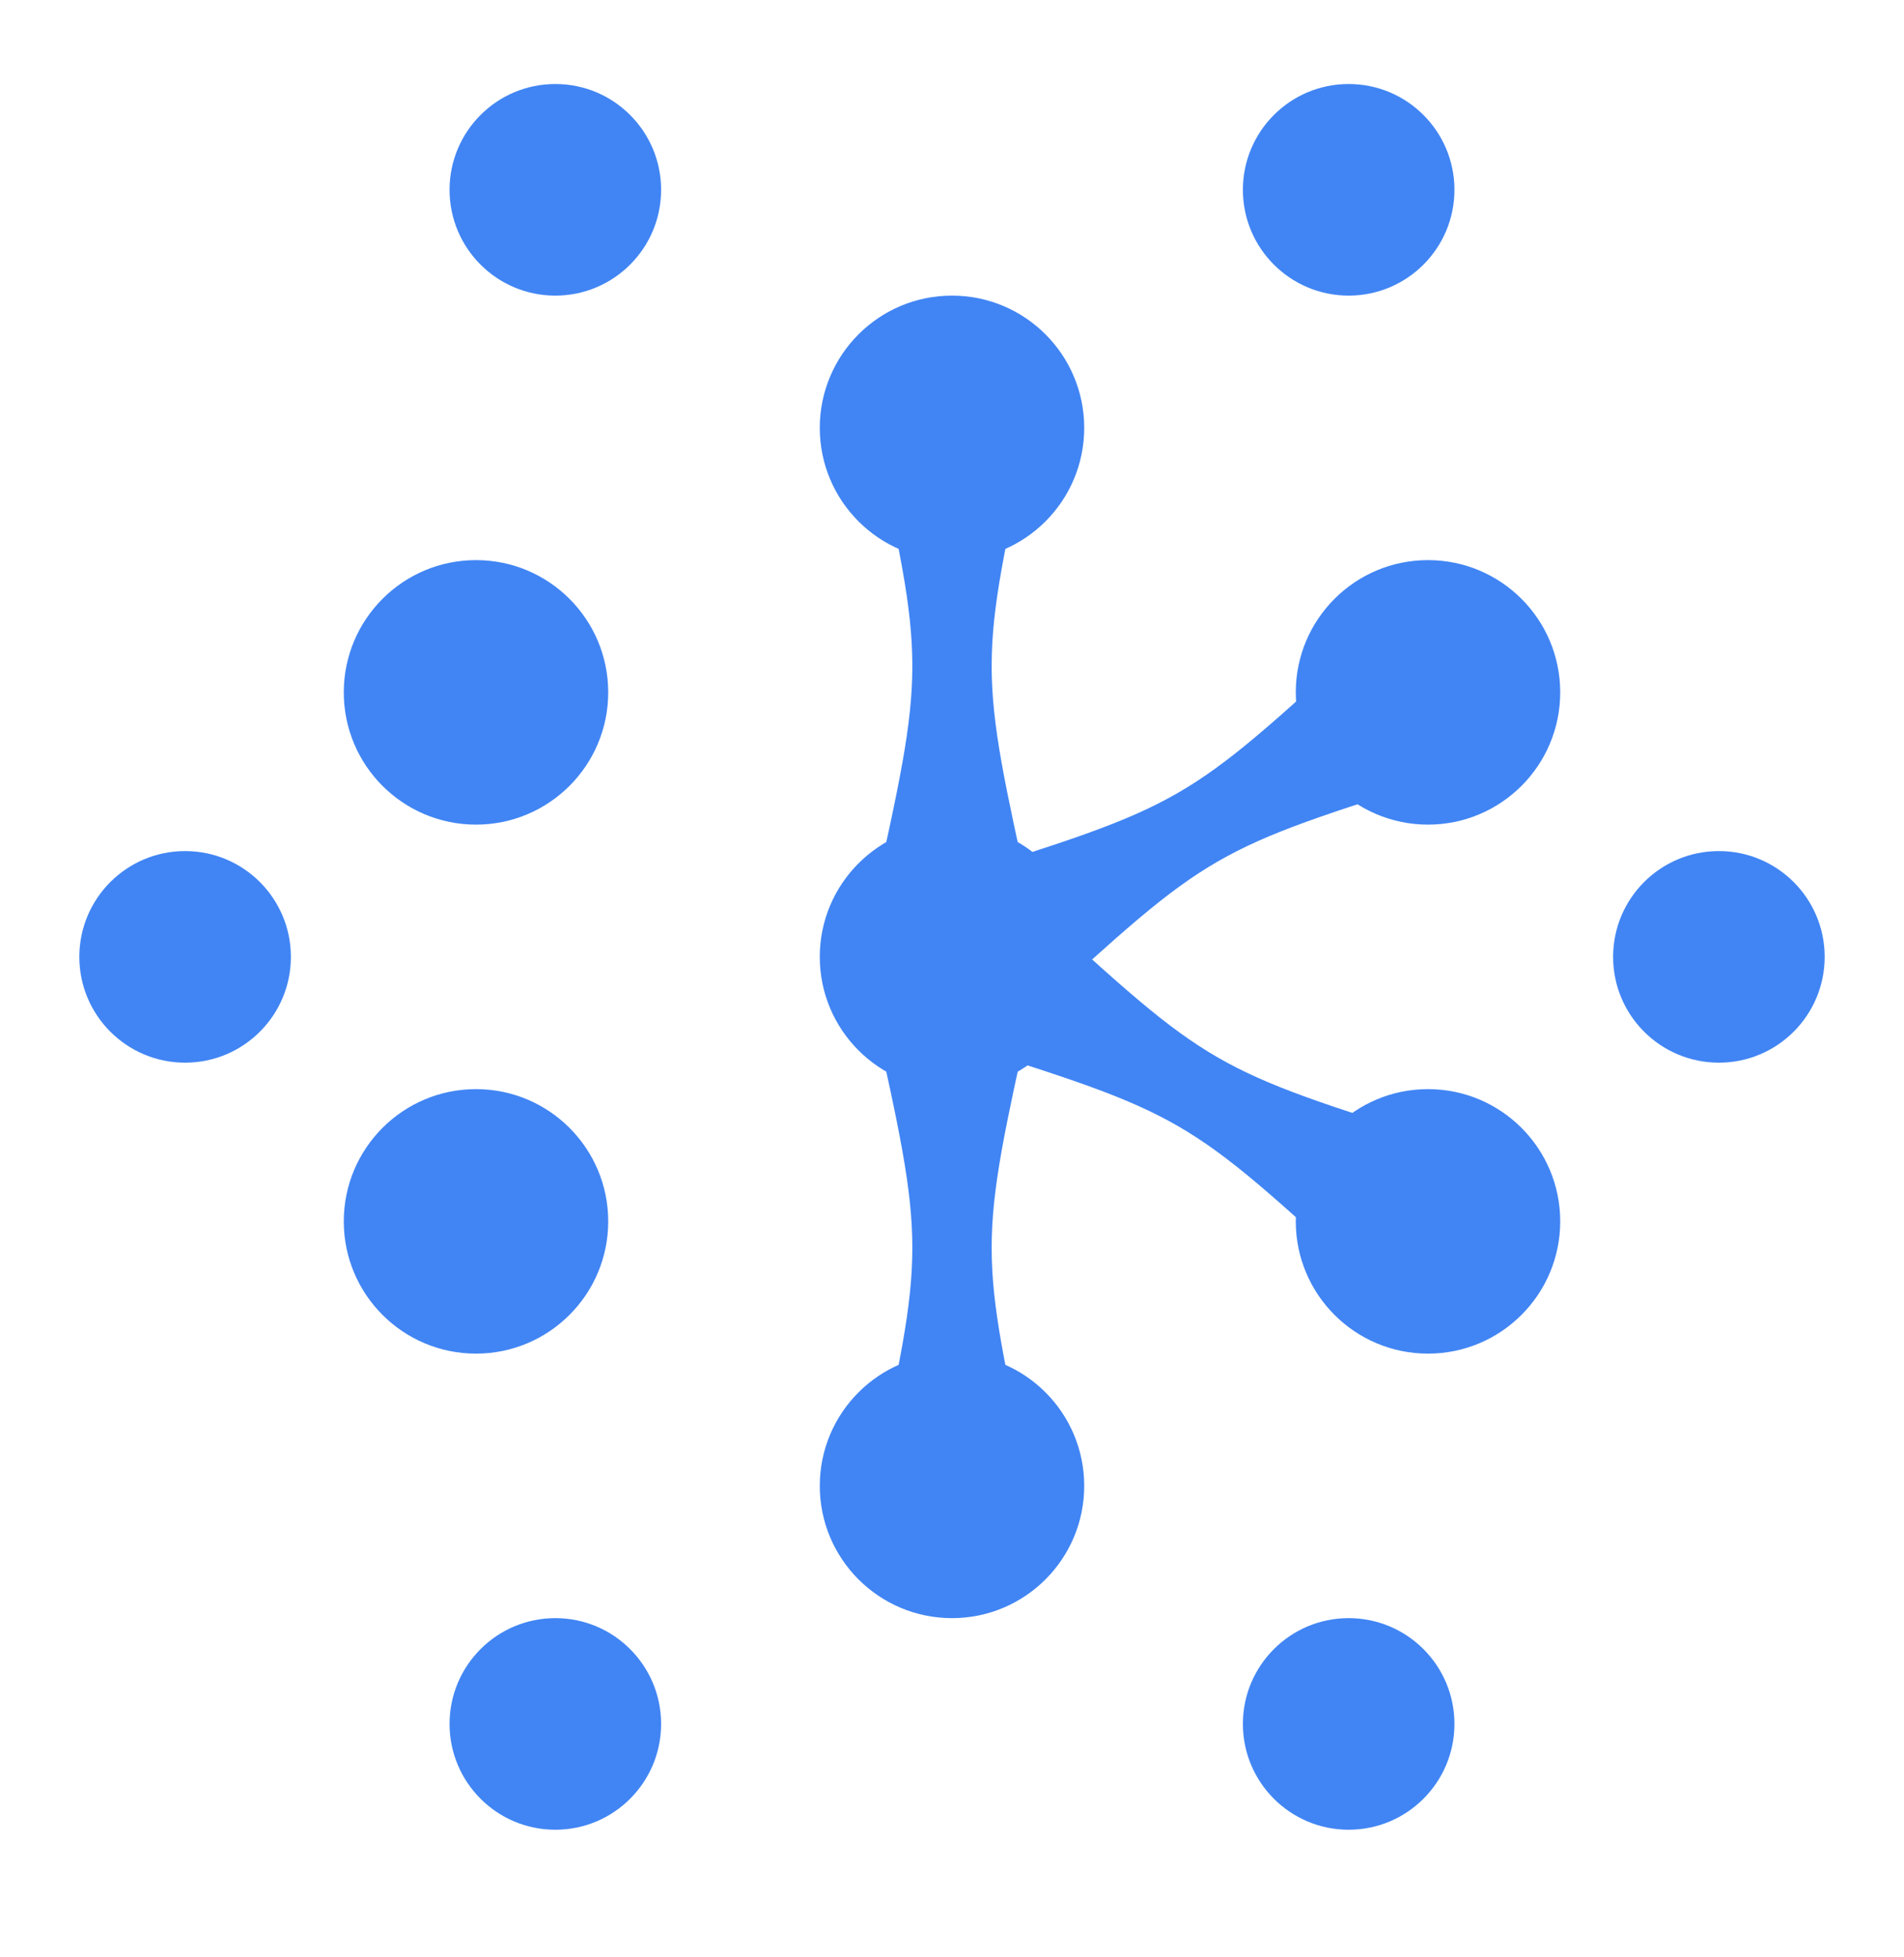 <svg width="36" height="37" viewBox="0 0 36 37" fill="none" xmlns="http://www.w3.org/2000/svg">
<circle cx="18" cy="28.088" r="2.5" transform="rotate(90 18 28.088)" fill="#4185F4"/>
<circle cx="32.5" cy="18.088" r="2" transform="rotate(90 32.5 18.088)" fill="#4185F4"/>
<circle cx="3.5" cy="18.088" r="2" transform="rotate(90 3.5 18.088)" fill="#4185F4"/>
<circle cx="10.5" cy="32.588" r="2" transform="rotate(90 10.5 32.588)" fill="#4185F4"/>
<circle cx="10.5" cy="3.588" r="2" transform="rotate(90 10.5 3.588)" fill="#4185F4"/>
<circle cx="25.5" cy="32.588" r="2" transform="rotate(90 25.5 32.588)" fill="#4185F4"/>
<circle cx="25.5" cy="3.588" r="2" transform="rotate(90 25.5 3.588)" fill="#4185F4"/>
<circle cx="18" cy="18.088" r="2.5" transform="rotate(90 18 18.088)" fill="#4185F4"/>
<circle cx="18" cy="8.088" r="2.5" transform="rotate(90 18 8.088)" fill="#4185F4"/>
<circle cx="27" cy="13.088" r="2.5" transform="rotate(90 27 13.088)" fill="#4185F4"/>
<circle cx="27" cy="23.088" r="2.5" transform="rotate(90 27 23.088)" fill="#4185F4"/>
<circle cx="9" cy="13.088" r="2.5" transform="rotate(90 9 13.088)" fill="#4185F4"/>
<circle cx="9" cy="23.088" r="2.5" transform="rotate(90 9 23.088)" fill="#4185F4"/>
<path d="M19.5 19.186L18 16.588C22.397 15.204 22.397 15.204 25.794 12.088L27.294 14.686C22.897 16.07 22.897 16.07 19.5 19.186Z" fill="#4185F4"/>
<path d="M25.794 24.186L27.294 21.588C22.897 20.204 22.897 20.204 19.5 17.088L18 19.686C22.397 21.07 22.397 21.07 25.794 24.186Z" fill="#4185F4"/>
<path d="M16.5 17.088L19.5 17.088C18.5 12.588 18.5 12.588 19.5 8.088L16.5 8.088C17.5 12.588 17.5 12.588 16.5 17.088Z" fill="#4185F4"/>
<path d="M16.5 28.088L19.5 28.088C18.5 23.588 18.5 23.588 19.5 19.088L16.5 19.088C17.5 23.588 17.5 23.588 16.5 28.088Z" fill="#4185F4"/>
</svg>
